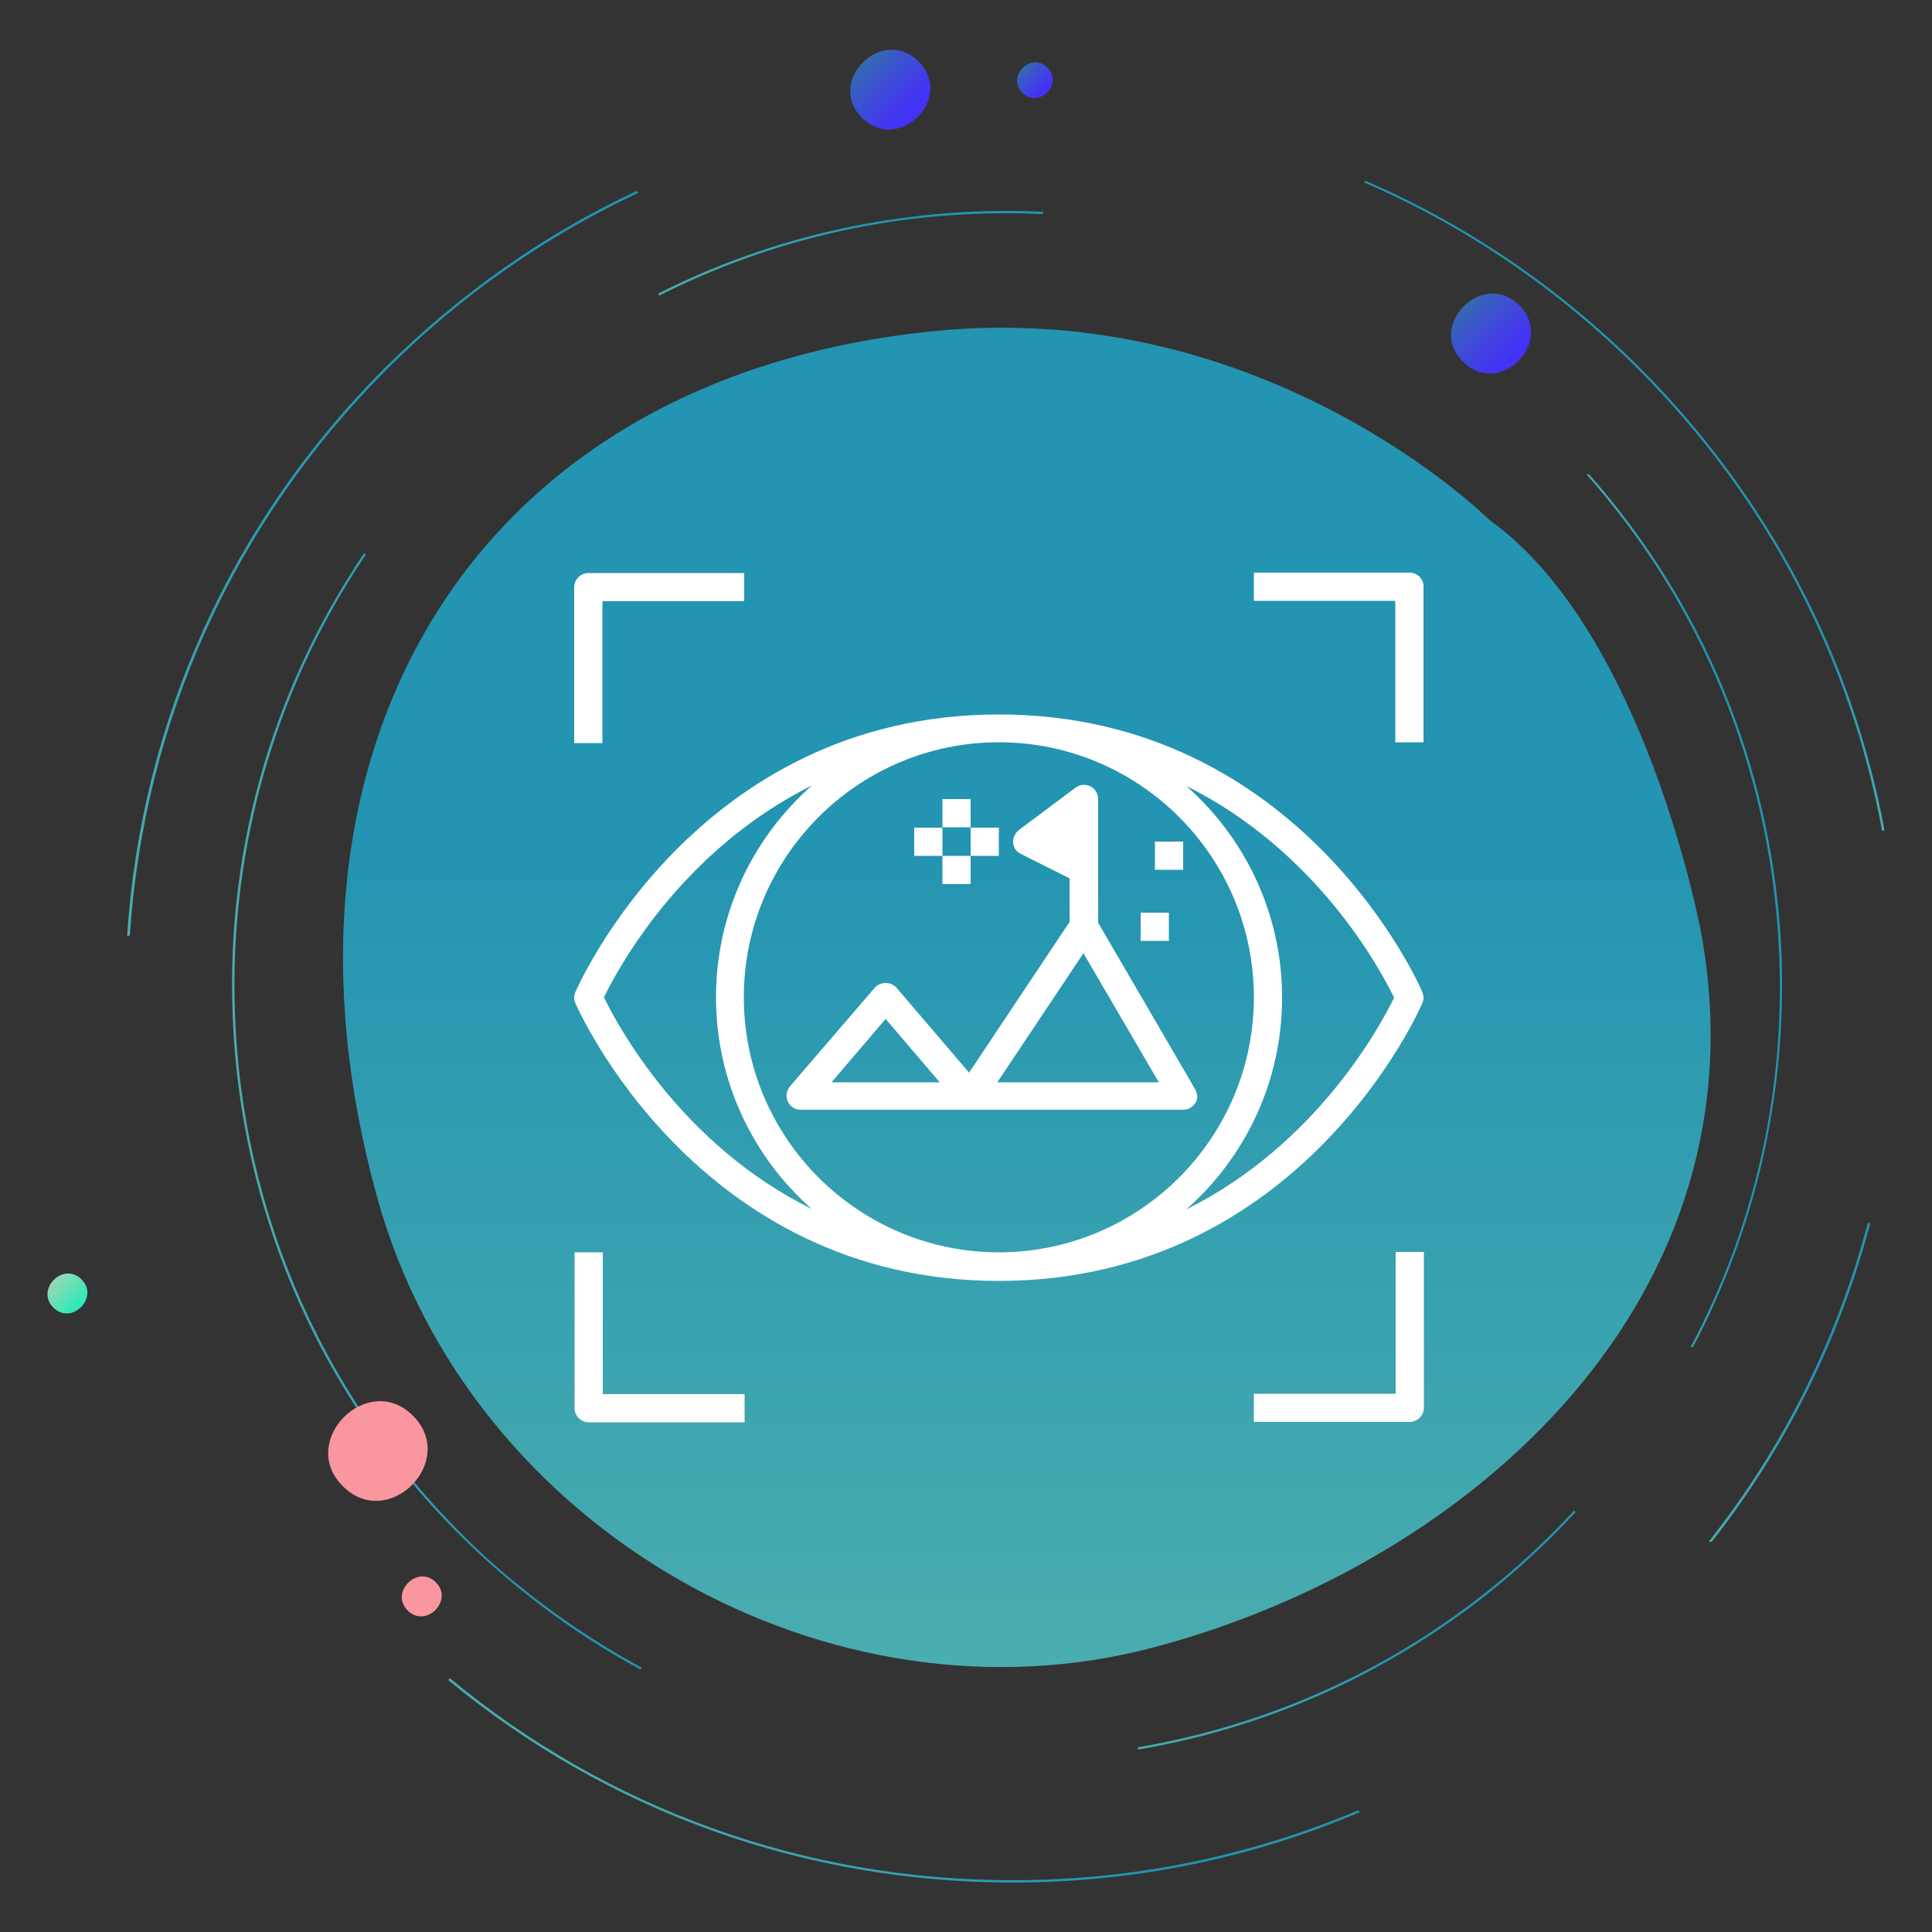 <?xml version="1.0" encoding="utf-8"?>
<!-- Generator: Adobe Illustrator 21.1.0, SVG Export Plug-In . SVG Version: 6.00 Build 0)  -->
<svg version="1.1" id="Layer_1" xmlns="http://www.w3.org/2000/svg" xmlns:xlink="http://www.w3.org/1999/xlink" x="0px" y="0px"
	 viewBox="0 0 500 500" style="enable-background:new 0 0 500 500;" xml:space="preserve">
<rect x="0" y="0" width="500" height="500" fill="#333333" stroke="none"/>
<style type="text/css">
	.st0{fill:url(#SVGID_1_);}
	.st1{fill:url(#SVGID_2_);}
	.st2{fill:url(#SVGID_3_);}
	.st3{fill:url(#SVGID_4_);}
	.st4{fill:url(#SVGID_5_);}
	.st5{fill:url(#SVGID_6_);}
	.st6{fill:url(#SVGID_7_);}
	.st7{fill:url(#SVGID_8_);}
	.st8{fill:url(#SVGID_9_);}
	.st9{fill:#FA969E;}
	.st10{fill:url(#SVGID_10_);}
	.st11{fill:url(#SVGID_11_);}
	.st12{fill:url(#SVGID_12_);}
	.st13{fill:url(#SVGID_13_);}
	.st14{fill:#FFFFFF;}
</style>
<g>
	<g>
		<g>
			<g>
				<g>
					
						<linearGradient id="SVGID_1_" gradientUnits="userSpaceOnUse" x1="-293.325" y1="684.342" x2="-197.106" y2="684.342" gradientTransform="matrix(-0.998 5.660000e-02 -5.660000e-02 -0.998 -96.216 985.788)">
						<stop  offset="0.389" style="stop-color:#2394B1"/>
						<stop  offset="1" style="stop-color:#4AADAF"/>
					</linearGradient>
					<path class="st0" d="M61,266.5c-2.5-44.2,9.4-87,33.7-123c-0.2-0.1-0.3-0.2-0.5-0.3c-24.4,36.1-36.4,79.1-33.8,123.4
						c3,53.5,26.7,102.6,66.7,138.3c12,10.7,25,19.8,38.7,27.2c0.1-0.2,0.2-0.3,0.3-0.5c-13.7-7.4-26.7-16.5-38.7-27.1
						C87.6,368.7,64,319.8,61,266.5z"/>
					
						<linearGradient id="SVGID_2_" gradientUnits="userSpaceOnUse" x1="-598.226" y1="719.452" x2="-554.866" y2="719.452" gradientTransform="matrix(-0.998 5.660000e-02 -5.660000e-02 -0.998 -96.216 985.788)">
						<stop  offset="0.389" style="stop-color:#2394B1"/>
						<stop  offset="1" style="stop-color:#4AADAF"/>
					</linearGradient>
					<path class="st1" d="M437.6,348.5c0.2,0.1,0.4,0.1,0.5,0.2c16.9-31.9,24.8-67.9,22.8-104.9c-2.6-45.4-20-87.6-49.7-121.1
						c-0.2,0-0.4,0.1-0.6,0.1c29.7,33.5,47.1,75.7,49.7,121C462.4,280.7,454.5,316.6,437.6,348.5z"/>
					
						<linearGradient id="SVGID_3_" gradientUnits="userSpaceOnUse" x1="-536.895" y1="537.662" x2="-420.248" y2="537.662" gradientTransform="matrix(-0.998 5.660000e-02 -5.660000e-02 -0.998 -96.216 985.788)">
						<stop  offset="0.389" style="stop-color:#2394B1"/>
						<stop  offset="1" style="stop-color:#4AADAF"/>
					</linearGradient>
					<path class="st2" d="M294.5,452.8c43.5-7.4,83-28.7,113.3-61.5c-0.1-0.1-0.3-0.2-0.4-0.4c-30.2,32.7-69.6,53.9-112.9,61.3
						C294.5,452.4,294.5,452.6,294.5,452.8z"/>
					
						<linearGradient id="SVGID_4_" gradientUnits="userSpaceOnUse" x1="-418.316" y1="901.297" x2="-317.562" y2="901.297" gradientTransform="matrix(-0.998 5.660000e-02 -5.660000e-02 -0.998 -96.216 985.788)">
						<stop  offset="0.389" style="stop-color:#2394B1"/>
						<stop  offset="1" style="stop-color:#4AADAF"/>
					</linearGradient>
					<path class="st3" d="M249.3,55.5c6.9-0.4,13.8-0.4,20.7-0.1c0-0.2-0.1-0.4-0.1-0.6c-6.8-0.3-13.7-0.3-20.6,0.1
						c-28,1.6-54.7,8.8-79,21.1c0.1,0.2,0.2,0.3,0.3,0.5C194.8,64.3,221.4,57,249.3,55.5z"/>
				</g>
				<g>
					
						<linearGradient id="SVGID_5_" gradientUnits="userSpaceOnUse" x1="-793.698" y1="214.865" x2="-705.909" y2="214.865" gradientTransform="matrix(-0.707 0.707 -0.707 -0.707 84.848 1039.899)">
						<stop  offset="0.389" style="stop-color:#2394B1"/>
						<stop  offset="1" style="stop-color:#4AADAF"/>
					</linearGradient>
					<path class="st4" d="M483.4,316.4c-7.9,30-21.8,58-41.2,82.6c0.3,0,0.6,0,0.8,0c19.3-24.5,33.1-52.5,41-82.3
						C483.8,316.5,483.6,316.5,483.4,316.4z"/>
					
						<linearGradient id="SVGID_6_" gradientUnits="userSpaceOnUse" x1="-908.169" y1="405.466" x2="-867.711" y2="405.466" gradientTransform="matrix(-0.707 0.707 -0.707 -0.707 84.848 1039.899)">
						<stop  offset="0.389" style="stop-color:#2394B1"/>
						<stop  offset="1" style="stop-color:#4AADAF"/>
					</linearGradient>
					<path class="st5" d="M353,47.2c26.2,11.3,50.2,27.6,71,48.4c33.1,33.1,54.8,74.5,63.1,119.5c0.2-0.1,0.4-0.2,0.6-0.3
						c-8.4-45.1-30.2-86.5-63.3-119.6c-20.8-20.8-44.9-37.1-71-48.4C353.3,46.9,353.1,47.1,353,47.2z"/>
					
						<linearGradient id="SVGID_7_" gradientUnits="userSpaceOnUse" x1="-592.629" y1="310.458" x2="-449.936" y2="310.458" gradientTransform="matrix(-0.707 0.707 -0.707 -0.707 84.848 1039.899)">
						<stop  offset="0.389" style="stop-color:#2394B1"/>
						<stop  offset="1" style="stop-color:#4AADAF"/>
					</linearGradient>
					<path class="st6" d="M262.1,487.2c31.4,0,61.8-6.3,89.8-18.2c-0.1-0.2-0.3-0.3-0.4-0.5c-27.9,11.8-58.2,18.1-89.4,18.1
						c-53.8,0-104.8-18.4-145.7-52.3c-0.1,0.2-0.3,0.3-0.4,0.5C157,468.7,208.1,487.2,262.1,487.2z"/>
					
						<linearGradient id="SVGID_8_" gradientUnits="userSpaceOnUse" x1="-756.991" y1="628.95" x2="-527.375" y2="628.95" gradientTransform="matrix(-0.707 0.707 -0.707 -0.707 84.848 1039.899)">
						<stop  offset="0.389" style="stop-color:#2394B1"/>
						<stop  offset="1" style="stop-color:#4AADAF"/>
					</linearGradient>
					<path class="st7" d="M33.6,242.1c3.7-55.4,26.9-106.9,66.5-146.5c19.2-19.2,41.2-34.5,65.1-45.7c-0.1-0.2-0.2-0.4-0.4-0.5
						c-23.9,11.2-45.9,26.6-65.2,45.8c-39.7,39.7-63.1,91.5-66.7,147C33.2,242.2,33.4,242.1,33.6,242.1z"/>
				</g>
			</g>
		</g>
		<linearGradient id="SVGID_9_" gradientUnits="userSpaceOnUse" x1="265.73" y1="84.828" x2="265.73" y2="431.489">
			<stop  offset="0.389" style="stop-color:#2394B1"/>
			<stop  offset="1" style="stop-color:#4AADAF"/>
		</linearGradient>
		<path class="st8" d="M385.5,134.6c0,0-57.6-57.6-143.9-48.9C120.2,97.9,65.9,196.3,97.7,310.2c23.9,85.9,117.3,138.6,201.4,116
			c82.6-22.1,158.5-91.1,141.1-185.1C440.2,241.1,425.8,163.4,385.5,134.6z"/>
		<g>
			<g>
				<path class="st9" d="M112.8,409.5c-4.7-4.7-12,2.6-7.3,7.3C110.2,421.5,117.5,414.2,112.8,409.5L112.8,409.5z"/>
			</g>
			<g>
				<path class="st9" d="M106.9,366.4c-11.7-11.7-29.9,6.5-18.2,18.2C100.4,396.4,118.6,378.2,106.9,366.4L106.9,366.4z"/>
			</g>
			<g>
				<g>
					
						<linearGradient id="SVGID_10_" gradientUnits="userSpaceOnUse" x1="-864.195" y1="1007.822" x2="-844.153" y2="1007.822" gradientTransform="matrix(-0.707 -0.707 0.707 -0.707 -930.782 195.006)">
						<stop  offset="8.527380e-02" style="stop-color:#4432F6"/>
						<stop  offset="0.301" style="stop-color:#423BEB"/>
						<stop  offset="0.682" style="stop-color:#3B53CD"/>
						<stop  offset="1" style="stop-color:#356BAF"/>
					</linearGradient>
					<path class="st10" d="M393.2,79c-9.4-9.4-24.1,5.2-14.6,14.6C388,103.1,402.6,88.5,393.2,79L393.2,79z"/>
				</g>
			</g>
			<g>
				<g>
					
						<linearGradient id="SVGID_11_" gradientUnits="userSpaceOnUse" x1="-709.62" y1="942.557" x2="-689.578" y2="942.557" gradientTransform="matrix(-0.707 -0.707 0.707 -0.707 -930.782 195.006)">
						<stop  offset="8.527380e-02" style="stop-color:#4432F6"/>
						<stop  offset="0.301" style="stop-color:#423BEB"/>
						<stop  offset="0.682" style="stop-color:#3B53CD"/>
						<stop  offset="1" style="stop-color:#356BAF"/>
					</linearGradient>
					<path class="st11" d="M237.7,15.9c-9.4-9.4-24.1,5.2-14.6,14.6S247.2,25.3,237.7,15.9L237.7,15.9z"/>
				</g>
			</g>
			<g>
				<g>
					
						<linearGradient id="SVGID_12_" gradientUnits="userSpaceOnUse" x1="-728.851" y1="970.764" x2="-719.892" y2="970.764" gradientTransform="matrix(-0.707 -0.707 0.707 -0.707 -930.782 195.006)">
						<stop  offset="8.527380e-02" style="stop-color:#4432F6"/>
						<stop  offset="0.301" style="stop-color:#423BEB"/>
						<stop  offset="0.682" style="stop-color:#3B53CD"/>
						<stop  offset="1" style="stop-color:#356BAF"/>
					</linearGradient>
					<path class="st12" d="M271.1,17.5c-4.2-4.2-10.8,2.3-6.5,6.5C268.8,28.3,275.3,21.7,271.1,17.5L271.1,17.5z"/>
				</g>
			</g>
			<g>
				
					<linearGradient id="SVGID_13_" gradientUnits="userSpaceOnUse" x1="-774.304" y1="571.656" x2="-764.337" y2="571.656" gradientTransform="matrix(-0.707 -0.707 0.707 -0.707 -930.782 195.006)">
					<stop  offset="0" style="stop-color:#27ECB8"/>
					<stop  offset="1" style="stop-color:#99D7B4"/>
				</linearGradient>
				<path class="st13" d="M21.1,331.1c-4.7-4.7-12,2.6-7.3,7.3C18.5,343.1,25.8,335.8,21.1,331.1L21.1,331.1z"/>
			</g>
		</g>
	</g>
	<g>
		<path class="st14" d="M258.5,184.9c-78.5,0-109.3,71.1-109.6,71.9c-0.4,0.9-0.4,1.9,0,2.8c0.3,0.7,31.2,71.9,109.6,71.9
			c78.5,0,109.3-71.1,109.6-71.9c0.4-0.9,0.4-1.9,0-2.8C367.9,256,337,184.9,258.5,184.9z M156.3,258.1c3.4-7,19.8-37.9,53.8-54.8
			c-15.2,13.4-24.8,33-24.8,54.8c0,21.8,9.6,41.4,24.8,54.8C176.1,296.1,159.7,265.1,156.3,258.1z M258.5,324.1
			c-36.4,0-66-29.6-66-66s29.6-66,66-66s66,29.6,66,66S294.9,324.1,258.5,324.1z M307,313c15.2-13.4,24.8-33,24.8-54.8
			c0-21.8-9.6-41.4-24.8-54.8c34,16.9,50.4,47.8,53.8,54.8C357.4,265.1,341,296.1,307,313z"/>
		<path class="st14" d="M309.3,281.9l-25.1-43.1v-32c0-1.4-0.8-2.7-2-3.3c-1.2-0.6-2.7-0.5-3.8,0.3l-14.7,11c-1,0.8-1.6,2-1.5,3.3
			c0.1,1.3,0.9,2.4,2,2.9l12.6,6.3v11.3l-26,39l-18.8-22c-1.4-1.6-4.2-1.6-5.6,0l-22,25.6c-0.9,1.1-1.1,2.6-0.5,3.9
			c0.6,1.3,1.9,2.1,3.3,2.1h44c0,0,0,0,0,0c0,0,0,0,0,0h55c1.3,0,2.5-0.7,3.2-1.8C310,284.5,310,283.1,309.3,281.9z M215.2,280.1
			l14-16.4l14,16.4H215.2z M258.1,280.1l22.3-33.4l19.5,33.4H258.1z"/>
		<rect x="243.9" y="206.8" class="st14" width="7.3" height="7.3"/>
		<rect x="251.2" y="214.2" class="st14" width="7.3" height="7.3"/>
		<rect x="243.9" y="221.5" class="st14" width="7.3" height="7.3"/>
		<rect x="236.6" y="214.2" class="st14" width="7.3" height="7.3"/>
		<rect x="298.9" y="217.8" class="st14" width="7.3" height="7.3"/>
		<rect x="295.2" y="236.2" class="st14" width="7.3" height="7.3"/>
		<path class="st14" d="M156,155.6h36.6v-7.3h-40.3c-2,0-3.7,1.6-3.7,3.7v40.3h7.3V155.6z"/>
		<path class="st14" d="M364.8,148.2h-40.3v7.3h36.6v36.6h7.3v-40.3C368.5,149.9,366.8,148.2,364.8,148.2z"/>
		<path class="st14" d="M156,324.1h-7.3v40.3c0,2,1.6,3.7,3.7,3.7h40.3v-7.3H156V324.1z"/>
		<path class="st14" d="M361.1,360.7h-36.6v7.3h40.3c2,0,3.7-1.6,3.7-3.7v-40.3h-7.3V360.7z"/>
	</g>
</g>
</svg>
